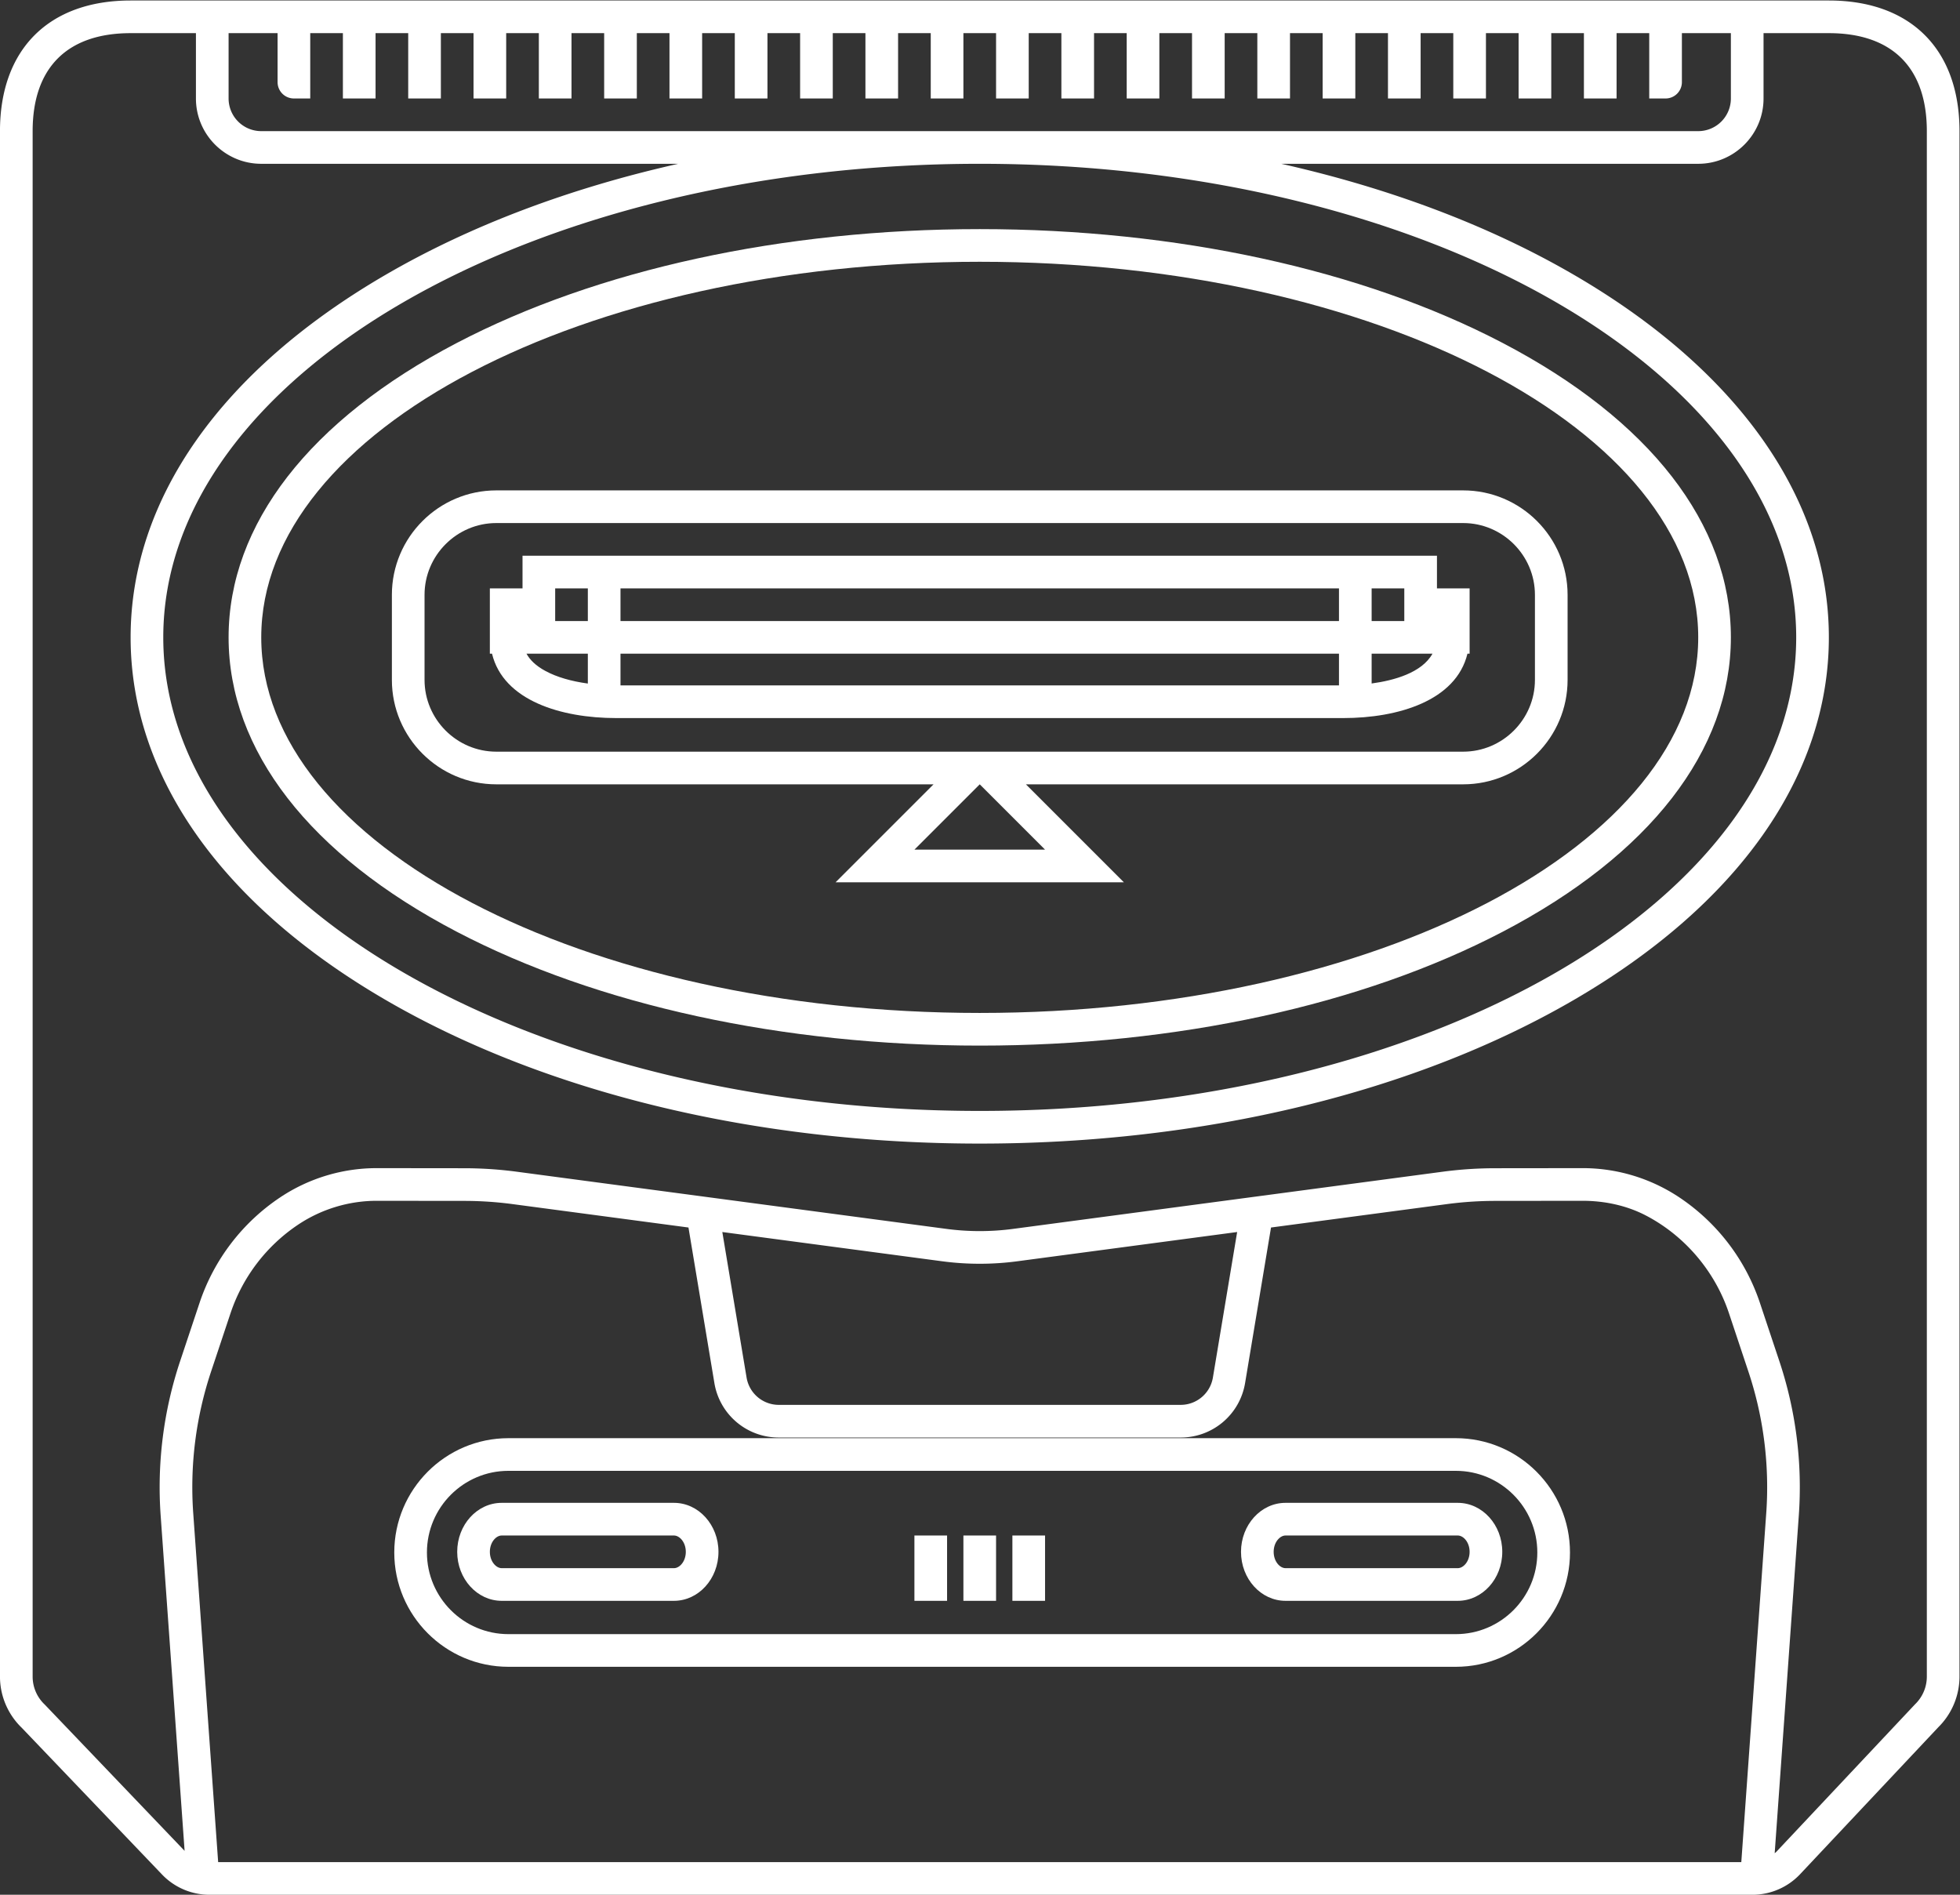 <svg xmlns="http://www.w3.org/2000/svg" xml:space="preserve" width="320" height="309.333"><rect width="100%" height="100%" fill="#333333" stroke="none"/><defs><clipPath id="a" clipPathUnits="userSpaceOnUse"><path d="M0 256h256V0H0Z"/></clipPath></defs><g clip-path="url(#a)" transform="matrix(1.333 0 0 -1.333 -10.667 325.333)"><path d="M0 0h-21.104c-.685 0-1.448.821-1.448 2s.763 2 1.448 2H0c.685 0 1.448-.821 1.448-2S.685 0 0 0m0 8h-21.104c-3.003 0-5.448-2.691-5.448-6s2.445-6 5.448-6H0c3.004 0 5.448 2.691 5.448 6S3.004 8 0 8" style="fill:#fff;fill-opacity:1;fill-rule:nonzero;stroke:none" transform="translate(186.552 52)"/><path d="M0 0c55.14 0 100-26.019 100-58S55.14-116 0-116s-100 26.019-100 58S-55.14 0 0 0m116-185.278a4.7 4.7 0 0 0-1.127-3.057v-.001a5 5 0 0 0-.312-.331L97.566-206.74c-.061-.066-.136-.114-.201-.174l2.951 41.31a48.8 48.8 0 0 1-2.39 18.987l-2.374 7.121a25.1 25.1 0 0 1-9.849 12.895 21.34 21.34 0 0 1-11.891 3.594l-10.712-.012a49 49 0 0 1-6.41-.428l-52.6-7a31 31 0 0 0-8.18 0l-52.599 7a49 49 0 0 1-6.411.428l-10.735.012a21.3 21.3 0 0 1-11.868-3.594 25.1 25.1 0 0 1-9.85-12.895l-2.374-7.121a48.8 48.8 0 0 1-2.39-18.987l2.93-41.019-17.132 17.918a4.7 4.7 0 0 0-1.481 3.427V4c0 7.789 4.261 12 12 12h8V8c0-4.411 3.589-8 8-8h51.071c-13.22-2.97-25.384-7.531-35.756-13.547C-92.878-25.259-104-41.046-104-58s11.122-32.741 31.315-44.453C-53.175-113.769-27.362-120 0-120s53.175 6.231 72.685 17.547C92.879-90.741 104-74.954 104-58S92.879-25.259 72.685-13.547C62.313-7.531 50.148-2.97 36.929 0H88c4.411 0 8 3.589 8 8v8h8c7.739 0 12-4.211 12-12zm-147.528 54.447 26.911-3.581a35 35 0 0 1 9.234 0l26.911 3.581-2.971-17.826A4 4 0 0 0 24.611-152h-49.222a4 4 0 0 0-3.946 3.343zm127.855-34.487L93.277-208H-93.278l-3.049 42.682a44.8 44.8 0 0 0 2.195 17.435l2.374 7.122a21.1 21.1 0 0 0 8.274 10.832 17.37 17.37 0 0 0 9.669 2.922l10.711-.012a45 45 0 0 0 5.886-.393l21.543-2.867 3.173-19.036A7.975 7.975 0 0 1-24.611-156h49.222a7.98 7.98 0 0 1 7.892 6.685l3.173 19.036 21.541 2.867a45 45 0 0 0 5.887.393l10.731.012c2.803 0 5.474-.617 7.725-1.785 4.77-2.475 8.488-6.837 10.199-11.969l2.373-7.122a44.8 44.8 0 0 0 2.195-17.435M-92 16h6v-6a2 2 0 0 1 2-2h2v8h4V8h4v8h4V8h4v8h4V8h4v8h4V8h4v8h4V8h4v8h4V8h4v8h4V8h4v8h4V8h4v8h4V8h4v8h4V8h4v8h4V8h4v8h4V8h4v8h4V8h4v8h4V8h4v8h4V8h4v8h4V8h4v8h4V8h4v8h4V8h4v8h4V8h4v8h4V8h4v8h4V8h2a2 2 0 0 1 2 2v6h6V8a4 4 0 0 0-4-4H-88a4 4 0 0 0-4 4zm196 4h-208c-10.019 0-16-5.981-16-16v-189.281c0-2.067.74-4.073 2.083-5.65q.263-.308.569-.603l17.206-17.994A8.03 8.03 0 0 1-94.36-212H94.652c2.198 0 4.322.918 5.827 2.52l16.941 18.014q.26.258.496.534a8.73 8.73 0 0 1 2.084 5.654V4c0 10.019-5.981 16-16 16" style="fill:#fff;fill-opacity:1;fill-rule:nonzero;stroke:none" transform="translate(128 224)"/><path d="M0 0h-116.04c-5.503 0-9.98 4.486-9.98 10s4.477 10 9.98 10H0c5.503 0 9.98-4.485 9.98-10S5.503 0 0 0m0 24h-116.04c-7.709 0-13.98-6.28-13.98-14s6.271-14 13.98-14H0c7.709 0 13.98 6.28 13.98 14S7.709 24 0 24" style="fill:#fff;fill-opacity:1;fill-rule:nonzero;stroke:none" transform="translate(186.313 43.92)"/><path d="M0 0h-21.104c-.685 0-1.448.821-1.448 2s.763 2 1.448 2H0c.685 0 1.448-.821 1.448-2S.685 0 0 0m0 8h-21.104c-3.004 0-5.448-2.691-5.448-6s2.444-6 5.448-6H0c3.004 0 5.448 2.691 5.448 6S3.004 8 0 8" style="fill:#fff;fill-opacity:1;fill-rule:nonzero;stroke:none" transform="translate(90.552 52)"/><path d="M132 48h4v8h-4zm-6 0h4v8h-4zm-6 0h4v8h-4z" style="fill:#fff;fill-opacity:1;fill-rule:nonzero;stroke:none"/><path d="M0 0c48.523 0 88-20.636 88-46S48.523-92 0-92s-88 20.636-88 46S-48.523 0 0 0m-64.049-82.057C-46.848-91.048-24.102-96 0-96s46.848 4.952 64.049 13.943C82.073-72.635 92-59.83 92-46S82.073-19.365 64.049-9.943C46.848-.952 24.102 4 0 4S-46.848-.952-64.049-9.943C-82.074-19.365-92-32.17-92-46s9.926-26.635 27.951-36.057" style="fill:#fff;fill-opacity:1;fill-rule:nonzero;stroke:none" transform="translate(128 212)"/><path d="M76 172h4v-4h-4zm104-4h-4v4h4zm-4-7.648V164h7.451c-1.3-2.339-4.715-3.281-7.451-3.648M84 172h88v-4H84Zm88-11.885H84V164h88zM72.489 164H80v-3.656c-2.027.275-3.807.792-5.175 1.529-1.238.666-1.94 1.401-2.336 2.127m10.975-7.885h89.072c6.706 0 13.807 2.127 15.2 7.885H188v8h-4v4H72v-4h-4v-8h.264c1.394-5.758 8.493-7.885 15.2-7.885" style="fill:#fff;fill-opacity:1;fill-rule:nonzero;stroke:none"/><path d="M0 0c0 4.835 3.956 8.792 8.792 8.792h118.417C132.044 8.792 136 4.835 136 0v-10.417c0-4.835-3.956-8.791-8.791-8.791H8.792C3.956-19.208 0-15.252 0-10.417Zm76-31.208H60l8 8zm-67.208 8h53.551l-5.172-5.172-6.828-6.828h35.314l-6.829 6.828-5.171 5.172h53.552c7.053 0 12.791 5.738 12.791 12.791V0c0 7.053-5.738 12.792-12.791 12.792H8.792C1.738 12.792-4 7.053-4 0v-10.417c0-7.053 5.738-12.791 12.792-12.791" style="fill:#fff;fill-opacity:1;fill-rule:nonzero;stroke:none" transform="translate(60 171.208)"/></g></svg>